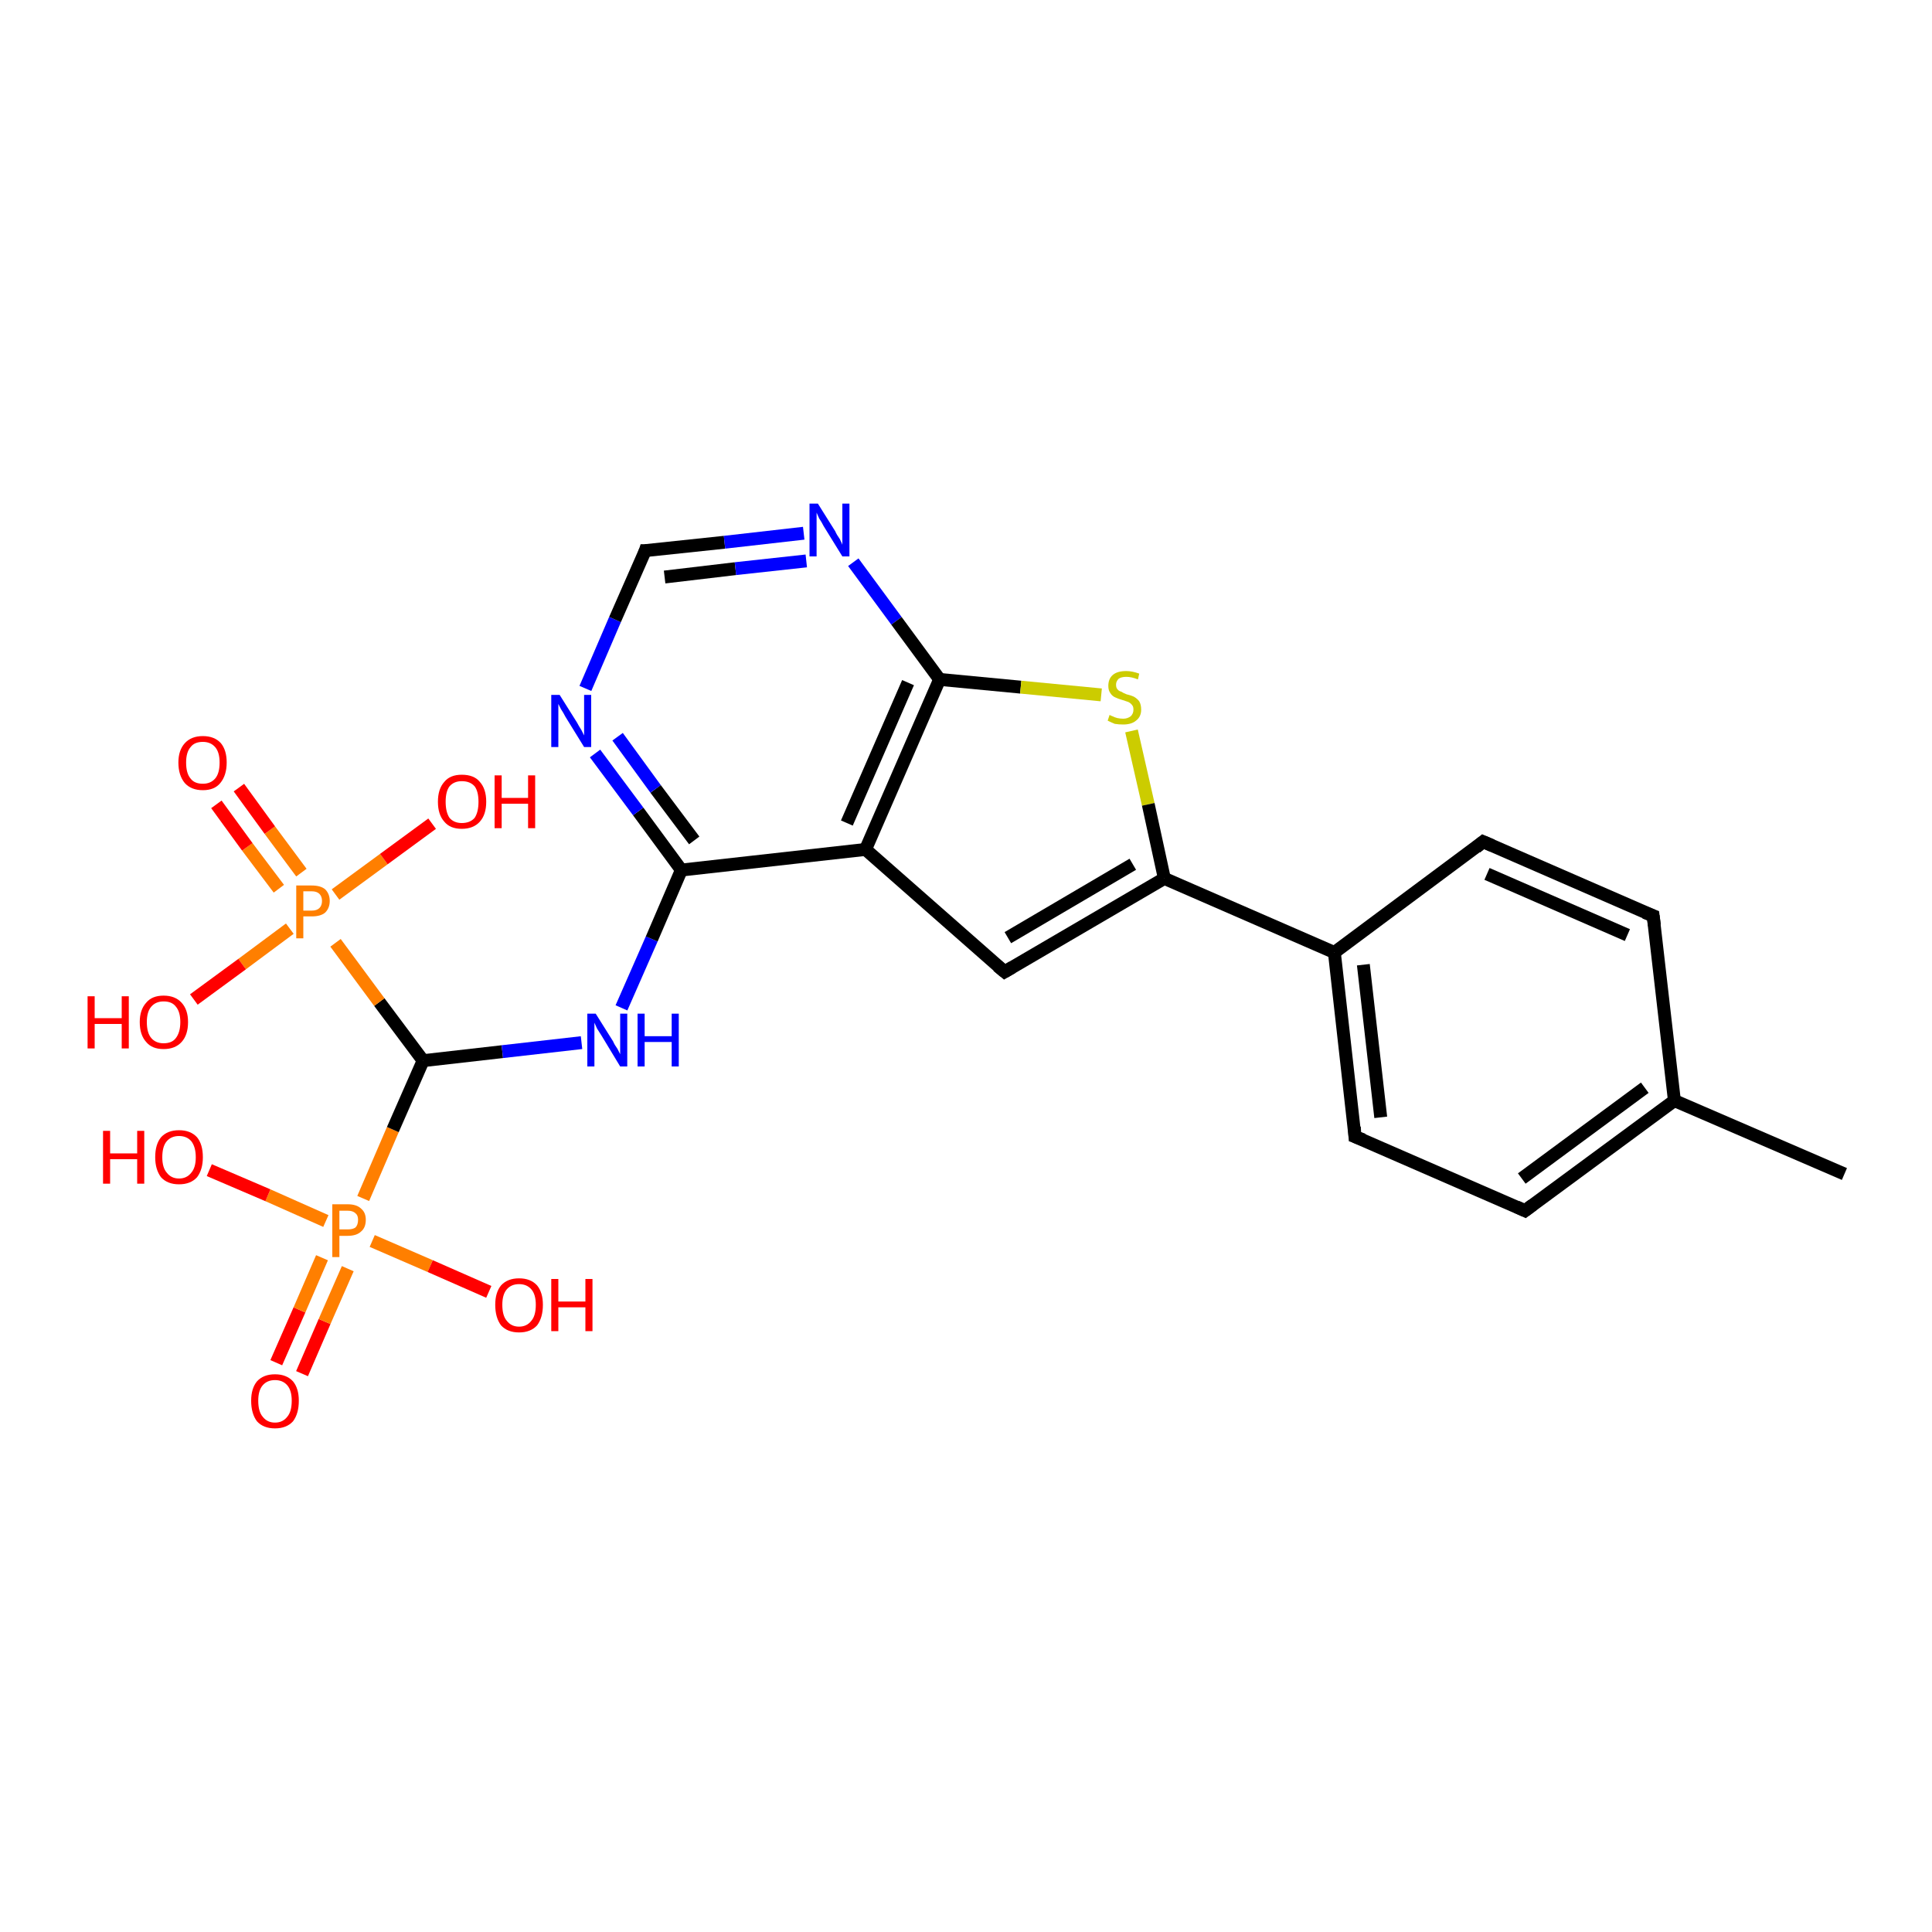 <?xml version='1.0' encoding='iso-8859-1'?>
<svg version='1.1' baseProfile='full'
              xmlns='http://www.w3.org/2000/svg'
                      xmlns:rdkit='http://www.rdkit.org/xml'
                      xmlns:xlink='http://www.w3.org/1999/xlink'
                  xml:space='preserve'
width='300px' height='300px' viewBox='0 0 300 300'>
<!-- END OF HEADER -->
<rect style='opacity:1.0;fill:#FFFFFF;stroke:none' width='300.0' height='300.0' x='0.0' y='0.0'> </rect>
<path class='bond-0 atom-0 atom-1' d='M 42.9,211.6 L 46.5,203.4' style='fill:none;fill-rule:evenodd;stroke:#FF0000;stroke-width:2.0px;stroke-linecap:butt;stroke-linejoin:miter;stroke-opacity:1' />
<path class='bond-0 atom-0 atom-1' d='M 46.5,203.4 L 50.0,195.3' style='fill:none;fill-rule:evenodd;stroke:#FF7F00;stroke-width:2.0px;stroke-linecap:butt;stroke-linejoin:miter;stroke-opacity:1' />
<path class='bond-0 atom-0 atom-1' d='M 46.9,213.3 L 50.4,205.2' style='fill:none;fill-rule:evenodd;stroke:#FF0000;stroke-width:2.0px;stroke-linecap:butt;stroke-linejoin:miter;stroke-opacity:1' />
<path class='bond-0 atom-0 atom-1' d='M 50.4,205.2 L 54.0,197.0' style='fill:none;fill-rule:evenodd;stroke:#FF7F00;stroke-width:2.0px;stroke-linecap:butt;stroke-linejoin:miter;stroke-opacity:1' />
<path class='bond-1 atom-1 atom-2' d='M 50.6,189.6 L 41.6,185.6' style='fill:none;fill-rule:evenodd;stroke:#FF7F00;stroke-width:2.0px;stroke-linecap:butt;stroke-linejoin:miter;stroke-opacity:1' />
<path class='bond-1 atom-1 atom-2' d='M 41.6,185.6 L 32.5,181.7' style='fill:none;fill-rule:evenodd;stroke:#FF0000;stroke-width:2.0px;stroke-linecap:butt;stroke-linejoin:miter;stroke-opacity:1' />
<path class='bond-2 atom-1 atom-3' d='M 57.8,192.7 L 66.8,196.6' style='fill:none;fill-rule:evenodd;stroke:#FF7F00;stroke-width:2.0px;stroke-linecap:butt;stroke-linejoin:miter;stroke-opacity:1' />
<path class='bond-2 atom-1 atom-3' d='M 66.8,196.6 L 75.9,200.6' style='fill:none;fill-rule:evenodd;stroke:#FF0000;stroke-width:2.0px;stroke-linecap:butt;stroke-linejoin:miter;stroke-opacity:1' />
<path class='bond-3 atom-1 atom-4' d='M 56.4,186.1 L 61.0,175.4' style='fill:none;fill-rule:evenodd;stroke:#FF7F00;stroke-width:2.0px;stroke-linecap:butt;stroke-linejoin:miter;stroke-opacity:1' />
<path class='bond-3 atom-1 atom-4' d='M 61.0,175.4 L 65.7,164.7' style='fill:none;fill-rule:evenodd;stroke:#000000;stroke-width:2.0px;stroke-linecap:butt;stroke-linejoin:miter;stroke-opacity:1' />
<path class='bond-4 atom-4 atom-5' d='M 65.7,164.7 L 78.0,163.3' style='fill:none;fill-rule:evenodd;stroke:#000000;stroke-width:2.0px;stroke-linecap:butt;stroke-linejoin:miter;stroke-opacity:1' />
<path class='bond-4 atom-4 atom-5' d='M 78.0,163.3 L 90.3,161.9' style='fill:none;fill-rule:evenodd;stroke:#0000FF;stroke-width:2.0px;stroke-linecap:butt;stroke-linejoin:miter;stroke-opacity:1' />
<path class='bond-5 atom-5 atom-6' d='M 96.5,156.5 L 101.2,145.8' style='fill:none;fill-rule:evenodd;stroke:#0000FF;stroke-width:2.0px;stroke-linecap:butt;stroke-linejoin:miter;stroke-opacity:1' />
<path class='bond-5 atom-5 atom-6' d='M 101.2,145.8 L 105.8,135.1' style='fill:none;fill-rule:evenodd;stroke:#000000;stroke-width:2.0px;stroke-linecap:butt;stroke-linejoin:miter;stroke-opacity:1' />
<path class='bond-6 atom-6 atom-7' d='M 105.8,135.1 L 99.1,126.0' style='fill:none;fill-rule:evenodd;stroke:#000000;stroke-width:2.0px;stroke-linecap:butt;stroke-linejoin:miter;stroke-opacity:1' />
<path class='bond-6 atom-6 atom-7' d='M 99.1,126.0 L 92.4,117.0' style='fill:none;fill-rule:evenodd;stroke:#0000FF;stroke-width:2.0px;stroke-linecap:butt;stroke-linejoin:miter;stroke-opacity:1' />
<path class='bond-6 atom-6 atom-7' d='M 107.8,130.5 L 101.8,122.5' style='fill:none;fill-rule:evenodd;stroke:#000000;stroke-width:2.0px;stroke-linecap:butt;stroke-linejoin:miter;stroke-opacity:1' />
<path class='bond-6 atom-6 atom-7' d='M 101.8,122.5 L 95.9,114.4' style='fill:none;fill-rule:evenodd;stroke:#0000FF;stroke-width:2.0px;stroke-linecap:butt;stroke-linejoin:miter;stroke-opacity:1' />
<path class='bond-7 atom-7 atom-8' d='M 90.9,106.9 L 95.5,96.2' style='fill:none;fill-rule:evenodd;stroke:#0000FF;stroke-width:2.0px;stroke-linecap:butt;stroke-linejoin:miter;stroke-opacity:1' />
<path class='bond-7 atom-7 atom-8' d='M 95.5,96.2 L 100.2,85.5' style='fill:none;fill-rule:evenodd;stroke:#000000;stroke-width:2.0px;stroke-linecap:butt;stroke-linejoin:miter;stroke-opacity:1' />
<path class='bond-8 atom-8 atom-9' d='M 100.2,85.5 L 112.5,84.2' style='fill:none;fill-rule:evenodd;stroke:#000000;stroke-width:2.0px;stroke-linecap:butt;stroke-linejoin:miter;stroke-opacity:1' />
<path class='bond-8 atom-8 atom-9' d='M 112.5,84.2 L 124.8,82.8' style='fill:none;fill-rule:evenodd;stroke:#0000FF;stroke-width:2.0px;stroke-linecap:butt;stroke-linejoin:miter;stroke-opacity:1' />
<path class='bond-8 atom-8 atom-9' d='M 103.2,89.6 L 114.2,88.3' style='fill:none;fill-rule:evenodd;stroke:#000000;stroke-width:2.0px;stroke-linecap:butt;stroke-linejoin:miter;stroke-opacity:1' />
<path class='bond-8 atom-8 atom-9' d='M 114.2,88.3 L 125.2,87.1' style='fill:none;fill-rule:evenodd;stroke:#0000FF;stroke-width:2.0px;stroke-linecap:butt;stroke-linejoin:miter;stroke-opacity:1' />
<path class='bond-9 atom-9 atom-10' d='M 132.5,87.3 L 139.2,96.4' style='fill:none;fill-rule:evenodd;stroke:#0000FF;stroke-width:2.0px;stroke-linecap:butt;stroke-linejoin:miter;stroke-opacity:1' />
<path class='bond-9 atom-9 atom-10' d='M 139.2,96.4 L 145.9,105.5' style='fill:none;fill-rule:evenodd;stroke:#000000;stroke-width:2.0px;stroke-linecap:butt;stroke-linejoin:miter;stroke-opacity:1' />
<path class='bond-10 atom-10 atom-11' d='M 145.9,105.5 L 158.5,106.7' style='fill:none;fill-rule:evenodd;stroke:#000000;stroke-width:2.0px;stroke-linecap:butt;stroke-linejoin:miter;stroke-opacity:1' />
<path class='bond-10 atom-10 atom-11' d='M 158.5,106.7 L 171.0,107.9' style='fill:none;fill-rule:evenodd;stroke:#CCCC00;stroke-width:2.0px;stroke-linecap:butt;stroke-linejoin:miter;stroke-opacity:1' />
<path class='bond-11 atom-11 atom-12' d='M 175.7,113.5 L 178.3,124.9' style='fill:none;fill-rule:evenodd;stroke:#CCCC00;stroke-width:2.0px;stroke-linecap:butt;stroke-linejoin:miter;stroke-opacity:1' />
<path class='bond-11 atom-11 atom-12' d='M 178.3,124.9 L 180.8,136.4' style='fill:none;fill-rule:evenodd;stroke:#000000;stroke-width:2.0px;stroke-linecap:butt;stroke-linejoin:miter;stroke-opacity:1' />
<path class='bond-12 atom-12 atom-13' d='M 180.8,136.4 L 156.0,150.9' style='fill:none;fill-rule:evenodd;stroke:#000000;stroke-width:2.0px;stroke-linecap:butt;stroke-linejoin:miter;stroke-opacity:1' />
<path class='bond-12 atom-12 atom-13' d='M 175.9,134.2 L 156.5,145.6' style='fill:none;fill-rule:evenodd;stroke:#000000;stroke-width:2.0px;stroke-linecap:butt;stroke-linejoin:miter;stroke-opacity:1' />
<path class='bond-13 atom-13 atom-14' d='M 156.0,150.9 L 134.4,131.9' style='fill:none;fill-rule:evenodd;stroke:#000000;stroke-width:2.0px;stroke-linecap:butt;stroke-linejoin:miter;stroke-opacity:1' />
<path class='bond-14 atom-12 atom-15' d='M 180.8,136.4 L 207.2,147.9' style='fill:none;fill-rule:evenodd;stroke:#000000;stroke-width:2.0px;stroke-linecap:butt;stroke-linejoin:miter;stroke-opacity:1' />
<path class='bond-15 atom-15 atom-16' d='M 207.2,147.9 L 210.4,176.5' style='fill:none;fill-rule:evenodd;stroke:#000000;stroke-width:2.0px;stroke-linecap:butt;stroke-linejoin:miter;stroke-opacity:1' />
<path class='bond-15 atom-15 atom-16' d='M 211.7,149.8 L 214.4,173.5' style='fill:none;fill-rule:evenodd;stroke:#000000;stroke-width:2.0px;stroke-linecap:butt;stroke-linejoin:miter;stroke-opacity:1' />
<path class='bond-16 atom-16 atom-17' d='M 210.4,176.5 L 236.8,188.0' style='fill:none;fill-rule:evenodd;stroke:#000000;stroke-width:2.0px;stroke-linecap:butt;stroke-linejoin:miter;stroke-opacity:1' />
<path class='bond-17 atom-17 atom-18' d='M 236.8,188.0 L 260.0,170.9' style='fill:none;fill-rule:evenodd;stroke:#000000;stroke-width:2.0px;stroke-linecap:butt;stroke-linejoin:miter;stroke-opacity:1' />
<path class='bond-17 atom-17 atom-18' d='M 236.3,183.0 L 255.4,168.9' style='fill:none;fill-rule:evenodd;stroke:#000000;stroke-width:2.0px;stroke-linecap:butt;stroke-linejoin:miter;stroke-opacity:1' />
<path class='bond-18 atom-18 atom-19' d='M 260.0,170.9 L 256.7,142.2' style='fill:none;fill-rule:evenodd;stroke:#000000;stroke-width:2.0px;stroke-linecap:butt;stroke-linejoin:miter;stroke-opacity:1' />
<path class='bond-19 atom-19 atom-20' d='M 256.7,142.2 L 230.3,130.7' style='fill:none;fill-rule:evenodd;stroke:#000000;stroke-width:2.0px;stroke-linecap:butt;stroke-linejoin:miter;stroke-opacity:1' />
<path class='bond-19 atom-19 atom-20' d='M 252.7,145.2 L 230.9,135.7' style='fill:none;fill-rule:evenodd;stroke:#000000;stroke-width:2.0px;stroke-linecap:butt;stroke-linejoin:miter;stroke-opacity:1' />
<path class='bond-20 atom-18 atom-21' d='M 260.0,170.9 L 286.4,182.3' style='fill:none;fill-rule:evenodd;stroke:#000000;stroke-width:2.0px;stroke-linecap:butt;stroke-linejoin:miter;stroke-opacity:1' />
<path class='bond-21 atom-4 atom-22' d='M 65.7,164.7 L 58.9,155.6' style='fill:none;fill-rule:evenodd;stroke:#000000;stroke-width:2.0px;stroke-linecap:butt;stroke-linejoin:miter;stroke-opacity:1' />
<path class='bond-21 atom-4 atom-22' d='M 58.9,155.6 L 52.1,146.4' style='fill:none;fill-rule:evenodd;stroke:#FF7F00;stroke-width:2.0px;stroke-linecap:butt;stroke-linejoin:miter;stroke-opacity:1' />
<path class='bond-22 atom-22 atom-23' d='M 46.8,135.5 L 41.9,128.9' style='fill:none;fill-rule:evenodd;stroke:#FF7F00;stroke-width:2.0px;stroke-linecap:butt;stroke-linejoin:miter;stroke-opacity:1' />
<path class='bond-22 atom-22 atom-23' d='M 41.9,128.9 L 37.1,122.3' style='fill:none;fill-rule:evenodd;stroke:#FF0000;stroke-width:2.0px;stroke-linecap:butt;stroke-linejoin:miter;stroke-opacity:1' />
<path class='bond-22 atom-22 atom-23' d='M 43.3,138.0 L 38.4,131.5' style='fill:none;fill-rule:evenodd;stroke:#FF7F00;stroke-width:2.0px;stroke-linecap:butt;stroke-linejoin:miter;stroke-opacity:1' />
<path class='bond-22 atom-22 atom-23' d='M 38.4,131.5 L 33.6,124.9' style='fill:none;fill-rule:evenodd;stroke:#FF0000;stroke-width:2.0px;stroke-linecap:butt;stroke-linejoin:miter;stroke-opacity:1' />
<path class='bond-23 atom-22 atom-24' d='M 45.0,144.2 L 37.6,149.7' style='fill:none;fill-rule:evenodd;stroke:#FF7F00;stroke-width:2.0px;stroke-linecap:butt;stroke-linejoin:miter;stroke-opacity:1' />
<path class='bond-23 atom-22 atom-24' d='M 37.6,149.7 L 30.1,155.2' style='fill:none;fill-rule:evenodd;stroke:#FF0000;stroke-width:2.0px;stroke-linecap:butt;stroke-linejoin:miter;stroke-opacity:1' />
<path class='bond-24 atom-22 atom-25' d='M 52.1,138.9 L 59.6,133.4' style='fill:none;fill-rule:evenodd;stroke:#FF7F00;stroke-width:2.0px;stroke-linecap:butt;stroke-linejoin:miter;stroke-opacity:1' />
<path class='bond-24 atom-22 atom-25' d='M 59.6,133.4 L 67.1,127.9' style='fill:none;fill-rule:evenodd;stroke:#FF0000;stroke-width:2.0px;stroke-linecap:butt;stroke-linejoin:miter;stroke-opacity:1' />
<path class='bond-25 atom-14 atom-6' d='M 134.4,131.9 L 105.8,135.1' style='fill:none;fill-rule:evenodd;stroke:#000000;stroke-width:2.0px;stroke-linecap:butt;stroke-linejoin:miter;stroke-opacity:1' />
<path class='bond-26 atom-14 atom-10' d='M 134.4,131.9 L 145.9,105.5' style='fill:none;fill-rule:evenodd;stroke:#000000;stroke-width:2.0px;stroke-linecap:butt;stroke-linejoin:miter;stroke-opacity:1' />
<path class='bond-26 atom-14 atom-10' d='M 131.5,127.8 L 141.0,106.0' style='fill:none;fill-rule:evenodd;stroke:#000000;stroke-width:2.0px;stroke-linecap:butt;stroke-linejoin:miter;stroke-opacity:1' />
<path class='bond-27 atom-20 atom-15' d='M 230.3,130.7 L 207.2,147.9' style='fill:none;fill-rule:evenodd;stroke:#000000;stroke-width:2.0px;stroke-linecap:butt;stroke-linejoin:miter;stroke-opacity:1' />
<path d='M 100.0,86.1 L 100.2,85.5 L 100.8,85.5' style='fill:none;stroke:#000000;stroke-width:2.0px;stroke-linecap:butt;stroke-linejoin:miter;stroke-opacity:1;' />
<path d='M 157.2,150.2 L 156.0,150.9 L 154.9,150.0' style='fill:none;stroke:#000000;stroke-width:2.0px;stroke-linecap:butt;stroke-linejoin:miter;stroke-opacity:1;' />
<path d='M 210.3,175.0 L 210.4,176.5 L 211.7,177.0' style='fill:none;stroke:#000000;stroke-width:2.0px;stroke-linecap:butt;stroke-linejoin:miter;stroke-opacity:1;' />
<path d='M 235.5,187.4 L 236.8,188.0 L 238.0,187.1' style='fill:none;stroke:#000000;stroke-width:2.0px;stroke-linecap:butt;stroke-linejoin:miter;stroke-opacity:1;' />
<path d='M 256.9,143.7 L 256.7,142.2 L 255.4,141.7' style='fill:none;stroke:#000000;stroke-width:2.0px;stroke-linecap:butt;stroke-linejoin:miter;stroke-opacity:1;' />
<path d='M 231.7,131.3 L 230.3,130.7 L 229.2,131.6' style='fill:none;stroke:#000000;stroke-width:2.0px;stroke-linecap:butt;stroke-linejoin:miter;stroke-opacity:1;' />
<path class='atom-0' d='M 39.0 217.5
Q 39.0 215.6, 39.9 214.5
Q 40.9 213.4, 42.7 213.4
Q 44.5 213.4, 45.5 214.5
Q 46.4 215.6, 46.4 217.5
Q 46.4 219.5, 45.5 220.7
Q 44.5 221.8, 42.7 221.8
Q 40.9 221.8, 39.9 220.7
Q 39.0 219.5, 39.0 217.5
M 42.7 220.9
Q 43.9 220.9, 44.6 220.0
Q 45.3 219.2, 45.3 217.5
Q 45.3 215.9, 44.6 215.1
Q 43.9 214.3, 42.7 214.3
Q 41.5 214.3, 40.8 215.1
Q 40.1 215.9, 40.1 217.5
Q 40.1 219.2, 40.8 220.0
Q 41.5 220.9, 42.7 220.9
' fill='#FF0000'/>
<path class='atom-1' d='M 54.0 187.0
Q 55.4 187.0, 56.1 187.7
Q 56.8 188.3, 56.8 189.4
Q 56.8 190.6, 56.1 191.2
Q 55.4 191.9, 54.0 191.9
L 52.7 191.9
L 52.7 195.2
L 51.6 195.2
L 51.6 187.0
L 54.0 187.0
M 54.0 190.9
Q 54.8 190.9, 55.2 190.6
Q 55.6 190.2, 55.6 189.4
Q 55.6 188.7, 55.2 188.4
Q 54.8 188.0, 54.0 188.0
L 52.7 188.0
L 52.7 190.9
L 54.0 190.9
' fill='#FF7F00'/>
<path class='atom-2' d='M 16.0 175.6
L 17.1 175.6
L 17.1 179.1
L 21.3 179.1
L 21.3 175.6
L 22.4 175.6
L 22.4 183.8
L 21.3 183.8
L 21.3 180.0
L 17.1 180.0
L 17.1 183.8
L 16.0 183.8
L 16.0 175.6
' fill='#FF0000'/>
<path class='atom-2' d='M 24.1 179.7
Q 24.1 177.7, 25.0 176.6
Q 26.0 175.5, 27.8 175.5
Q 29.6 175.5, 30.6 176.6
Q 31.5 177.7, 31.5 179.7
Q 31.5 181.6, 30.6 182.8
Q 29.6 183.9, 27.8 183.9
Q 26.0 183.9, 25.0 182.8
Q 24.1 181.6, 24.1 179.7
M 27.8 183.0
Q 29.0 183.0, 29.7 182.1
Q 30.4 181.3, 30.4 179.7
Q 30.4 178.1, 29.7 177.2
Q 29.0 176.4, 27.8 176.4
Q 26.6 176.4, 25.9 177.2
Q 25.2 178.0, 25.2 179.7
Q 25.2 181.3, 25.9 182.1
Q 26.6 183.0, 27.8 183.0
' fill='#FF0000'/>
<path class='atom-3' d='M 76.9 202.6
Q 76.9 200.7, 77.8 199.6
Q 78.8 198.5, 80.6 198.5
Q 82.4 198.5, 83.4 199.6
Q 84.3 200.7, 84.3 202.6
Q 84.3 204.6, 83.4 205.8
Q 82.4 206.9, 80.6 206.9
Q 78.8 206.9, 77.8 205.8
Q 76.9 204.6, 76.9 202.6
M 80.6 206.0
Q 81.8 206.0, 82.5 205.1
Q 83.2 204.3, 83.2 202.6
Q 83.2 201.0, 82.5 200.2
Q 81.8 199.4, 80.6 199.4
Q 79.4 199.4, 78.7 200.2
Q 78.0 201.0, 78.0 202.6
Q 78.0 204.3, 78.7 205.1
Q 79.4 206.0, 80.6 206.0
' fill='#FF0000'/>
<path class='atom-3' d='M 85.6 198.6
L 86.7 198.6
L 86.7 202.1
L 90.9 202.1
L 90.9 198.6
L 92.0 198.6
L 92.0 206.7
L 90.9 206.7
L 90.9 203.0
L 86.7 203.0
L 86.7 206.7
L 85.6 206.7
L 85.6 198.6
' fill='#FF0000'/>
<path class='atom-5' d='M 92.5 157.4
L 95.2 161.7
Q 95.4 162.2, 95.9 162.9
Q 96.3 163.7, 96.3 163.7
L 96.3 157.4
L 97.4 157.4
L 97.4 165.6
L 96.3 165.6
L 93.4 160.8
Q 93.1 160.3, 92.7 159.7
Q 92.4 159.0, 92.3 158.8
L 92.3 165.6
L 91.2 165.6
L 91.2 157.4
L 92.5 157.4
' fill='#0000FF'/>
<path class='atom-5' d='M 99.0 157.4
L 100.1 157.4
L 100.1 160.9
L 104.3 160.9
L 104.3 157.4
L 105.4 157.4
L 105.4 165.6
L 104.3 165.6
L 104.3 161.8
L 100.1 161.8
L 100.1 165.6
L 99.0 165.6
L 99.0 157.4
' fill='#0000FF'/>
<path class='atom-7' d='M 86.9 107.9
L 89.6 112.2
Q 89.8 112.6, 90.3 113.4
Q 90.7 114.2, 90.7 114.2
L 90.7 107.9
L 91.8 107.9
L 91.8 116.0
L 90.7 116.0
L 87.8 111.3
Q 87.5 110.7, 87.1 110.1
Q 86.8 109.5, 86.7 109.3
L 86.7 116.0
L 85.6 116.0
L 85.6 107.9
L 86.9 107.9
' fill='#0000FF'/>
<path class='atom-9' d='M 127.0 78.2
L 129.7 82.5
Q 129.9 83.0, 130.4 83.7
Q 130.8 84.5, 130.8 84.6
L 130.8 78.2
L 131.9 78.2
L 131.9 86.4
L 130.8 86.4
L 127.9 81.7
Q 127.6 81.1, 127.2 80.5
Q 126.9 79.8, 126.8 79.6
L 126.8 86.4
L 125.7 86.4
L 125.7 78.2
L 127.0 78.2
' fill='#0000FF'/>
<path class='atom-11' d='M 172.3 111.0
Q 172.4 111.1, 172.7 111.2
Q 173.1 111.4, 173.5 111.5
Q 174.0 111.6, 174.4 111.6
Q 175.1 111.6, 175.6 111.2
Q 176.0 110.8, 176.0 110.2
Q 176.0 109.7, 175.8 109.5
Q 175.6 109.2, 175.2 109.0
Q 174.9 108.9, 174.3 108.7
Q 173.6 108.5, 173.2 108.3
Q 172.7 108.1, 172.4 107.6
Q 172.1 107.2, 172.1 106.5
Q 172.1 105.4, 172.8 104.8
Q 173.5 104.2, 174.9 104.2
Q 175.8 104.2, 176.9 104.6
L 176.7 105.5
Q 175.7 105.1, 174.9 105.1
Q 174.1 105.1, 173.7 105.4
Q 173.3 105.8, 173.3 106.3
Q 173.3 106.8, 173.5 107.0
Q 173.7 107.3, 174.1 107.4
Q 174.4 107.6, 174.9 107.8
Q 175.7 108.0, 176.1 108.2
Q 176.6 108.5, 176.9 108.9
Q 177.2 109.4, 177.2 110.2
Q 177.2 111.3, 176.4 111.9
Q 175.7 112.5, 174.4 112.5
Q 173.7 112.5, 173.1 112.4
Q 172.6 112.2, 172.0 111.9
L 172.3 111.0
' fill='#CCCC00'/>
<path class='atom-22' d='M 48.4 137.5
Q 49.8 137.5, 50.5 138.1
Q 51.2 138.8, 51.2 139.9
Q 51.2 141.0, 50.5 141.7
Q 49.8 142.3, 48.4 142.3
L 47.1 142.3
L 47.1 145.7
L 46.0 145.7
L 46.0 137.5
L 48.4 137.5
M 48.4 141.4
Q 49.2 141.4, 49.6 141.0
Q 50.0 140.6, 50.0 139.9
Q 50.0 139.2, 49.6 138.8
Q 49.2 138.4, 48.4 138.4
L 47.1 138.4
L 47.1 141.4
L 48.4 141.4
' fill='#FF7F00'/>
<path class='atom-23' d='M 27.7 118.4
Q 27.7 116.5, 28.7 115.4
Q 29.7 114.3, 31.5 114.3
Q 33.3 114.3, 34.3 115.4
Q 35.2 116.5, 35.2 118.4
Q 35.2 120.4, 34.2 121.6
Q 33.3 122.7, 31.5 122.7
Q 29.7 122.7, 28.7 121.6
Q 27.7 120.4, 27.7 118.4
M 31.5 121.7
Q 32.7 121.7, 33.4 120.9
Q 34.1 120.1, 34.1 118.4
Q 34.1 116.8, 33.4 116.0
Q 32.7 115.2, 31.5 115.2
Q 30.2 115.2, 29.6 116.0
Q 28.9 116.8, 28.9 118.4
Q 28.9 120.1, 29.6 120.9
Q 30.2 121.7, 31.5 121.7
' fill='#FF0000'/>
<path class='atom-24' d='M 13.6 154.7
L 14.7 154.7
L 14.7 158.1
L 18.9 158.1
L 18.9 154.7
L 20.0 154.7
L 20.0 162.8
L 18.9 162.8
L 18.9 159.0
L 14.7 159.0
L 14.7 162.8
L 13.6 162.8
L 13.6 154.7
' fill='#FF0000'/>
<path class='atom-24' d='M 21.7 158.7
Q 21.7 156.8, 22.7 155.7
Q 23.6 154.6, 25.4 154.6
Q 27.2 154.6, 28.2 155.7
Q 29.2 156.8, 29.2 158.7
Q 29.2 160.7, 28.2 161.8
Q 27.2 162.9, 25.4 162.9
Q 23.6 162.9, 22.7 161.8
Q 21.7 160.7, 21.7 158.7
M 25.4 162.0
Q 26.7 162.0, 27.3 161.2
Q 28.0 160.3, 28.0 158.7
Q 28.0 157.1, 27.3 156.3
Q 26.7 155.5, 25.4 155.5
Q 24.2 155.5, 23.5 156.3
Q 22.8 157.1, 22.8 158.7
Q 22.8 160.4, 23.5 161.2
Q 24.2 162.0, 25.4 162.0
' fill='#FF0000'/>
<path class='atom-25' d='M 68.0 124.5
Q 68.0 122.5, 69.0 121.4
Q 69.9 120.3, 71.7 120.3
Q 73.6 120.3, 74.5 121.4
Q 75.5 122.5, 75.5 124.5
Q 75.5 126.5, 74.5 127.6
Q 73.5 128.7, 71.7 128.7
Q 69.9 128.7, 69.0 127.6
Q 68.0 126.5, 68.0 124.5
M 71.7 127.8
Q 73.0 127.8, 73.7 127.0
Q 74.3 126.1, 74.3 124.5
Q 74.3 122.9, 73.7 122.1
Q 73.0 121.3, 71.7 121.3
Q 70.5 121.3, 69.8 122.1
Q 69.2 122.9, 69.2 124.5
Q 69.2 126.1, 69.8 127.0
Q 70.5 127.8, 71.7 127.8
' fill='#FF0000'/>
<path class='atom-25' d='M 76.8 120.4
L 77.9 120.4
L 77.9 123.9
L 82.0 123.9
L 82.0 120.4
L 83.1 120.4
L 83.1 128.6
L 82.0 128.6
L 82.0 124.8
L 77.9 124.8
L 77.9 128.6
L 76.8 128.6
L 76.8 120.4
' fill='#FF0000'/>
</svg>
